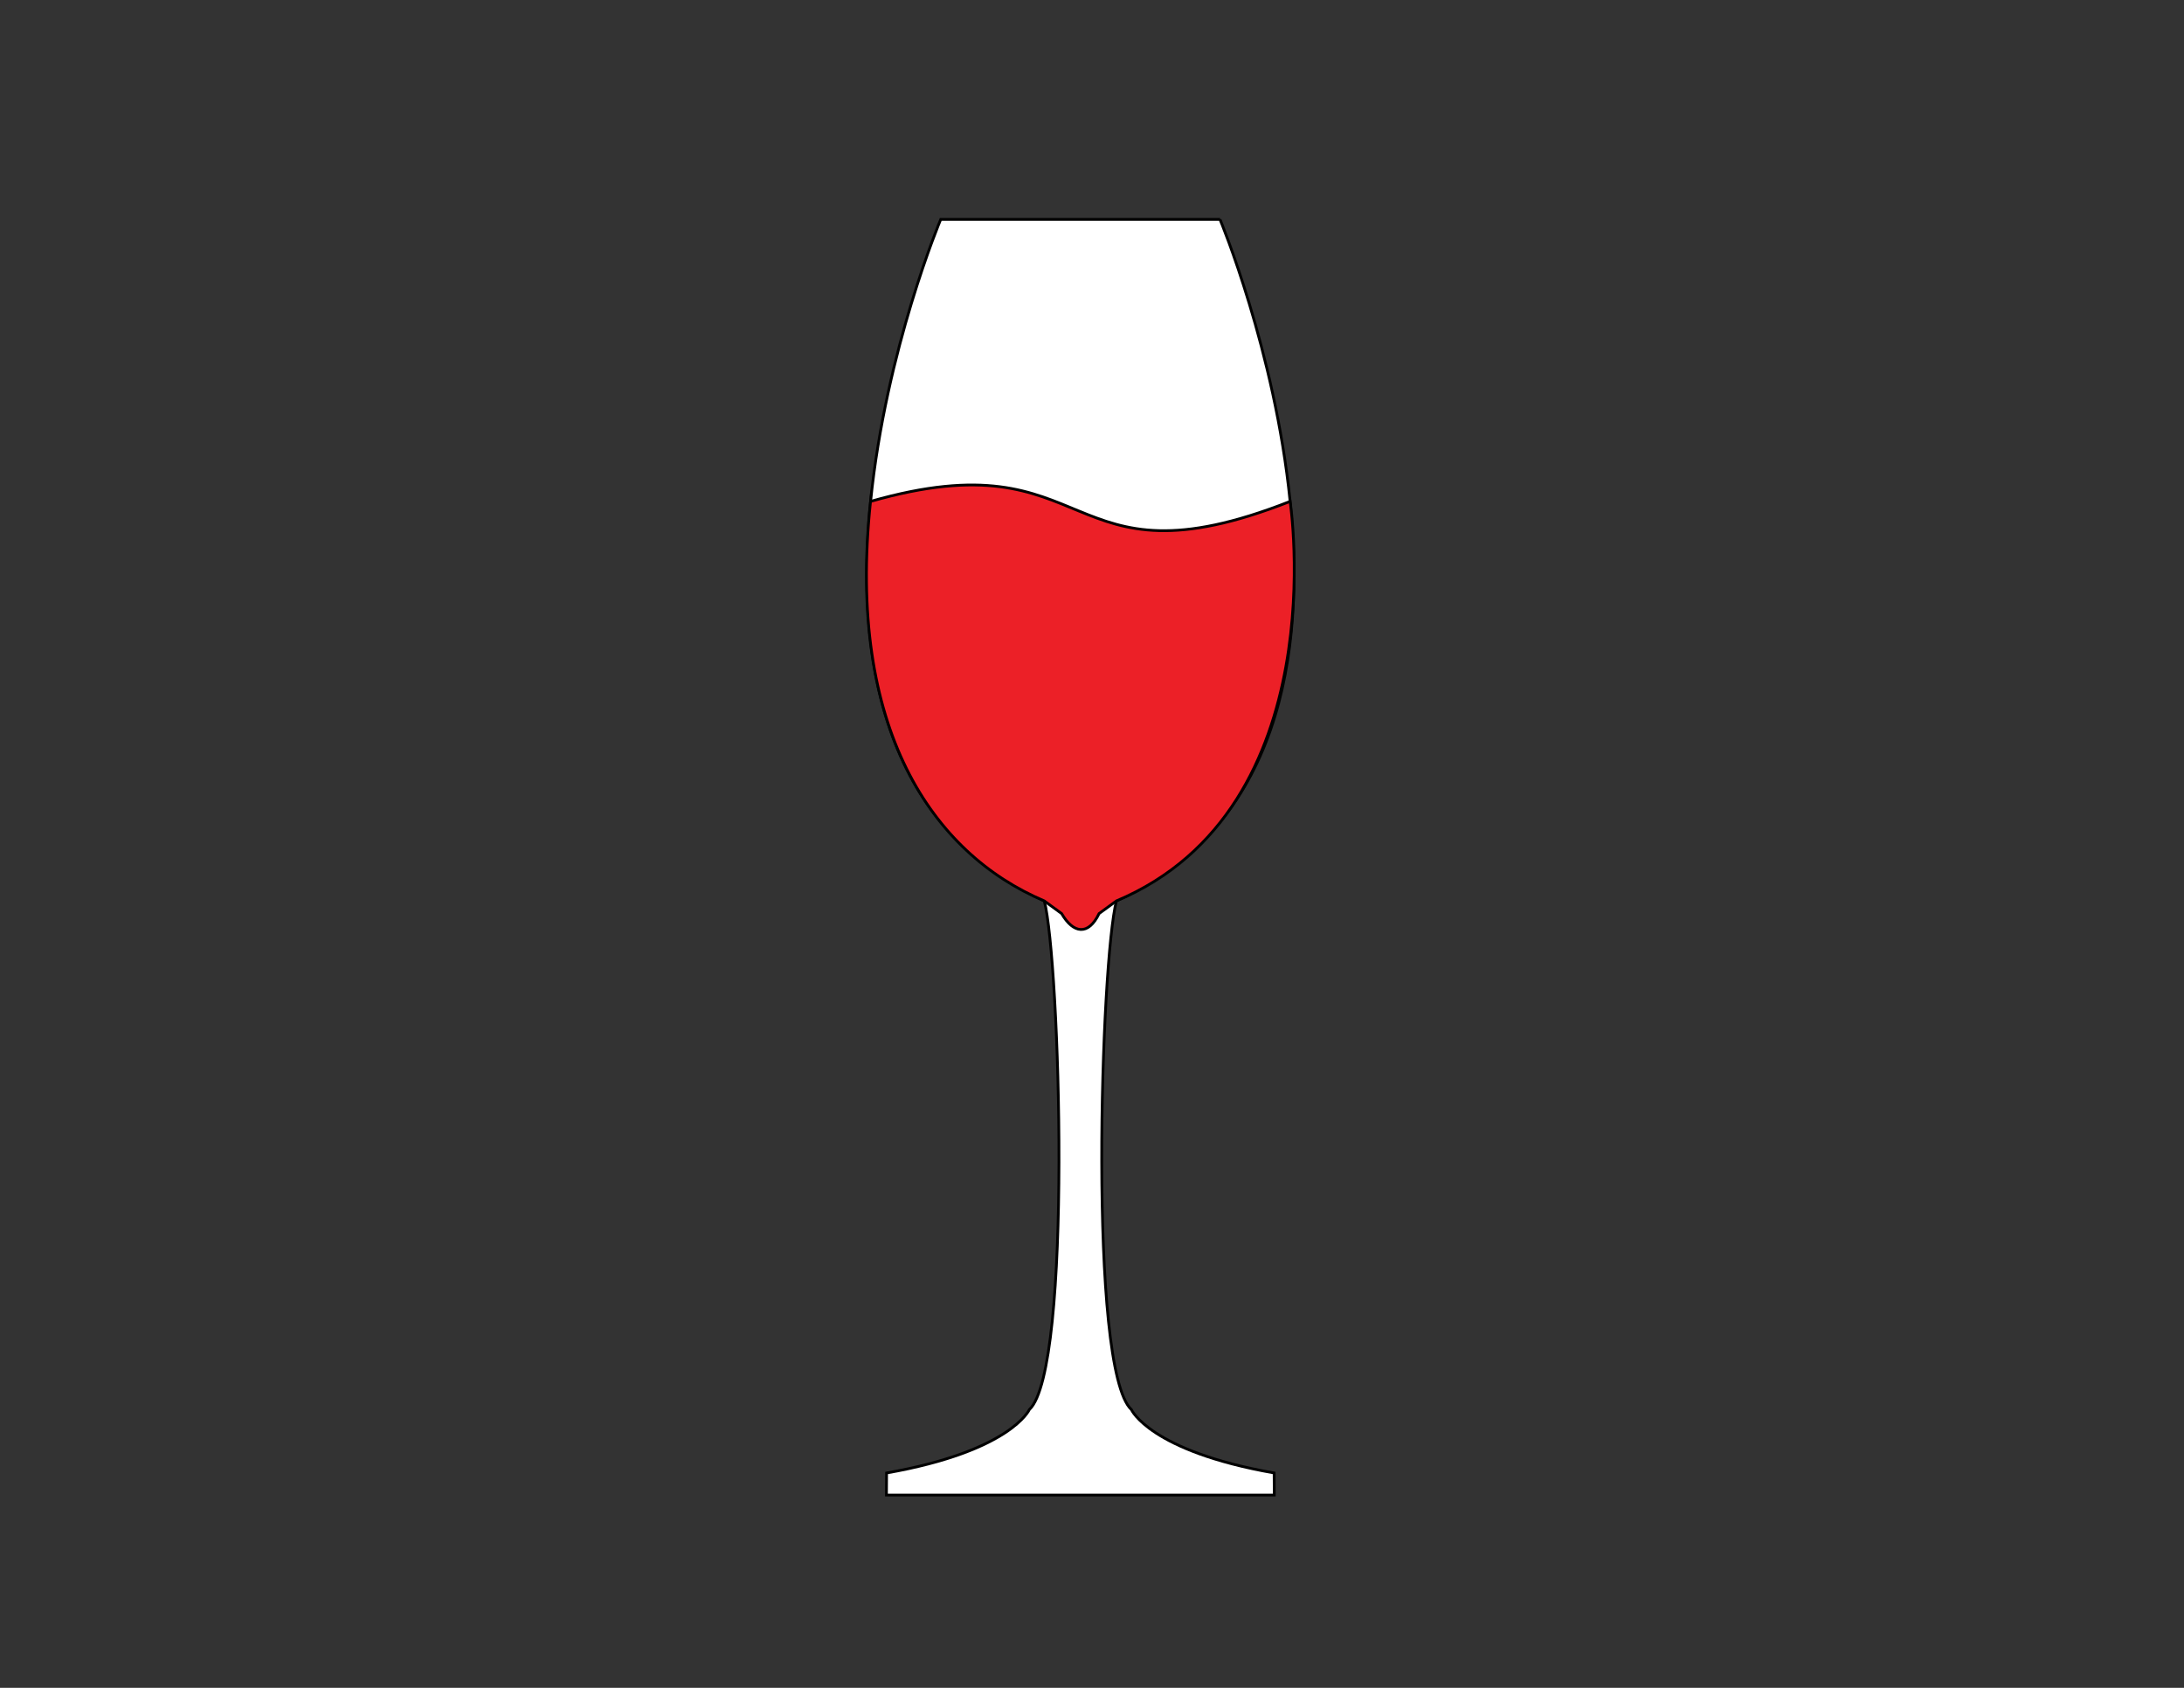 <?xml version="1.0" encoding="UTF-8"?>
<svg id="Layer_2" xmlns="http://www.w3.org/2000/svg" version="1.1" viewBox="0 0 792 612">
  <rect x="0" y="0" width="792" height="612" fill="#333333" stroke="none"/>
  <!-- Generator: Adobe Illustrator 29.8.1, SVG Export Plug-In . SVG Version: 2.1.1 Build 2)  -->
  <defs>
    <style>
      .st0 {
        fill: #ec2027;
      }

      .st0, .st1 {
        stroke: #000;
        stroke-miterlimit: 10;
      }

      .st1 {
        fill: #fff;
      }
    </style>
  </defs>
  <path class="st1" d="M442.42,79.56s19.91,47.65,25.42,102.24c5.58,55.23-3.58,117.56-62.98,144.85-5.63,21.32-10.39,169.8,5.43,184.48,0,0,6.68,15.03,51.76,22.96l.05,8h-140.64s.05-8,.05-8c45.08-7.93,51.76-22.96,51.76-22.96,15.81-14.69,11.06-163.17,5.43-184.48-59.4-27.29-68.56-89.62-62.98-144.85s25.42-102.24,25.42-102.24h101.32Z"/>
  <path class="st0" d="M315.69,181.81c82.61-23.65,68.32,33,152.15,0,0,0,16.94,111.23-62.98,144.85l-6.29,4.59c-3.86,8.07-9.34,7.33-13.59,0l-6.31-4.6c-40.44-17.1-71.73-62.49-62.98-144.85Z"/>
</svg>